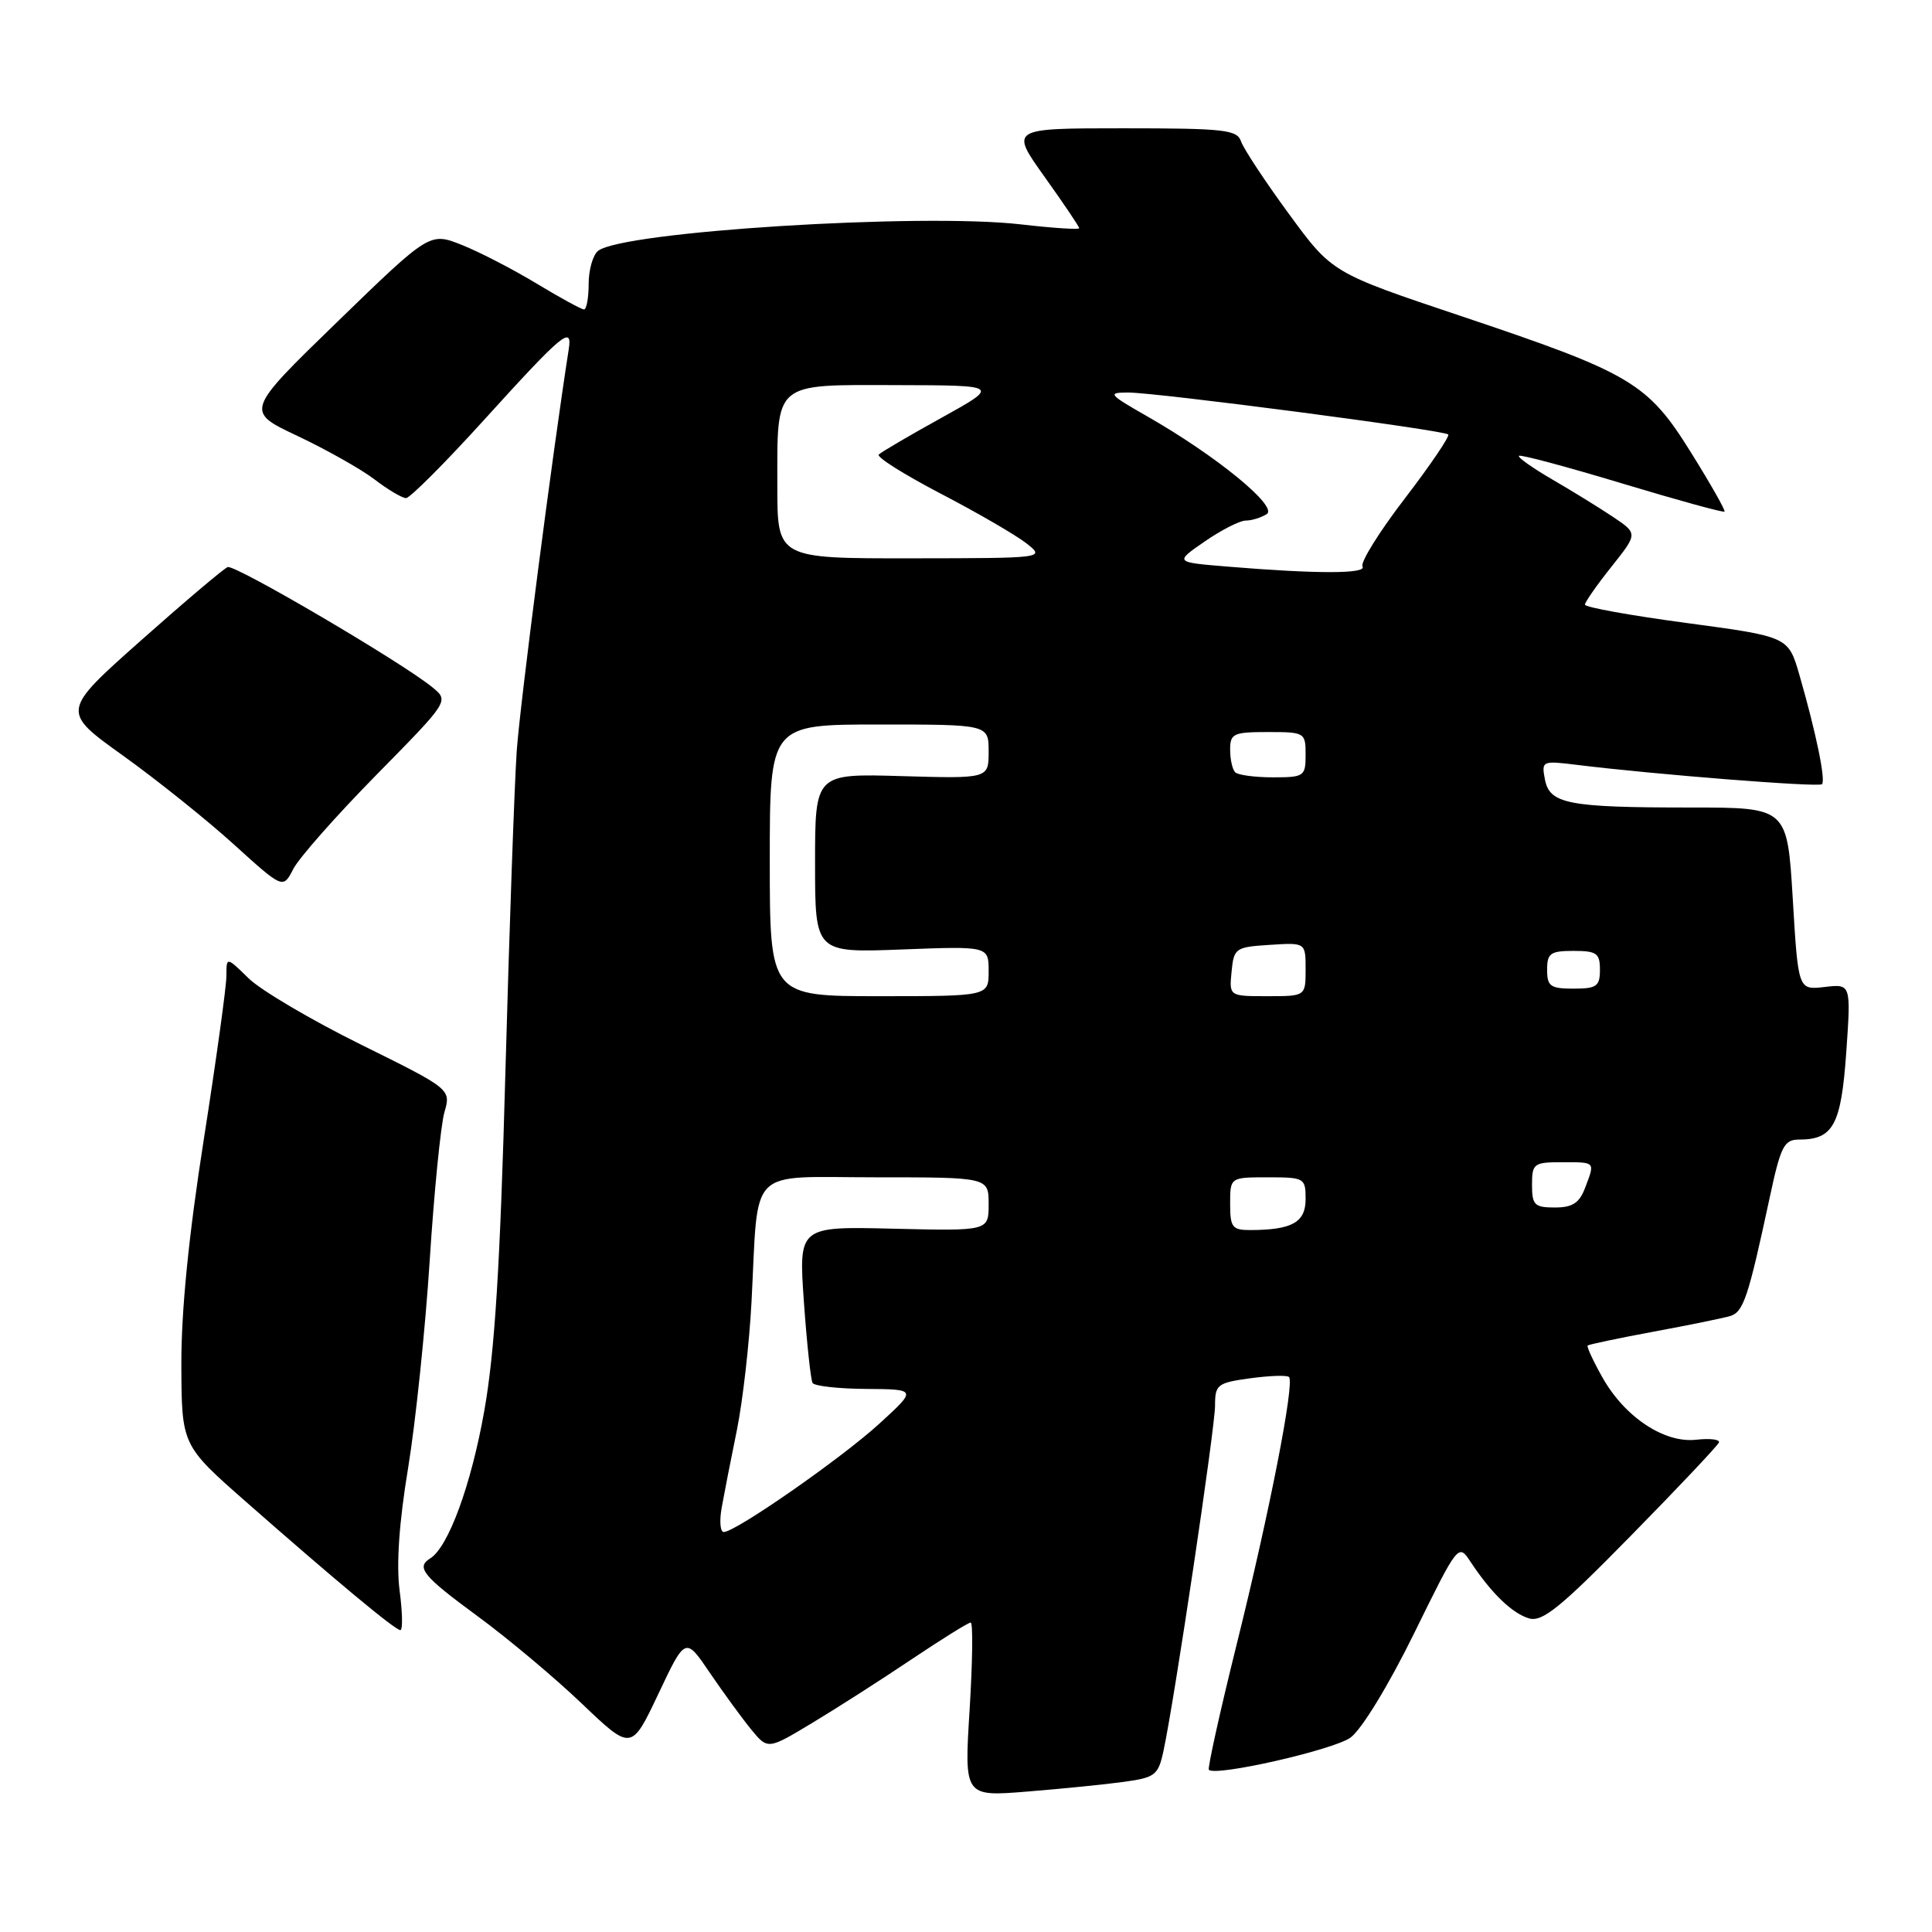 <?xml version="1.0" encoding="UTF-8" standalone="no"?>
<!DOCTYPE svg PUBLIC "-//W3C//DTD SVG 1.1//EN" "http://www.w3.org/Graphics/SVG/1.1/DTD/svg11.dtd" >
<svg xmlns="http://www.w3.org/2000/svg" xmlns:xlink="http://www.w3.org/1999/xlink" version="1.1" viewBox="0 0 256 256">
 <g >
 <path fill="currentColor"
d=" M 148.96 236.10 C 153.07 235.53 153.48 235.22 154.17 231.99 C 155.62 225.27 161.00 189.20 161.00 186.25 C 161.00 183.46 161.30 183.23 165.66 182.63 C 168.23 182.28 170.54 182.20 170.80 182.46 C 171.57 183.23 168.22 200.37 163.88 217.83 C 161.65 226.81 159.99 234.32 160.18 234.51 C 161.09 235.42 176.70 231.87 178.95 230.24 C 180.42 229.17 183.99 223.32 187.37 216.44 C 193.24 204.50 193.24 204.50 194.87 206.97 C 197.62 211.13 200.40 213.81 202.63 214.45 C 204.38 214.95 206.83 212.95 216.13 203.46 C 222.39 197.09 227.62 191.54 227.77 191.13 C 227.91 190.73 226.56 190.57 224.77 190.77 C 220.53 191.26 215.28 187.77 212.32 182.50 C 211.10 180.33 210.23 178.44 210.37 178.29 C 210.52 178.15 214.43 177.32 219.07 176.46 C 223.71 175.60 228.28 174.67 229.23 174.39 C 231.01 173.86 231.63 172.03 234.48 158.75 C 235.95 151.88 236.39 151.00 238.38 151.00 C 242.92 151.00 243.96 149.08 244.64 139.43 C 245.27 130.37 245.27 130.37 241.77 130.78 C 238.27 131.19 238.27 131.19 237.55 119.09 C 236.82 107.00 236.82 107.00 224.04 107.00 C 207.76 107.00 205.34 106.53 204.71 103.28 C 204.24 100.83 204.34 100.78 208.87 101.34 C 219.21 102.62 240.99 104.34 241.42 103.91 C 241.94 103.39 240.63 97.06 238.43 89.43 C 236.96 84.36 236.96 84.36 223.48 82.55 C 216.07 81.56 210.00 80.46 210.01 80.12 C 210.02 79.78 211.59 77.52 213.52 75.10 C 217.02 70.70 217.02 70.70 213.76 68.51 C 211.97 67.31 208.34 65.07 205.70 63.54 C 203.07 62.01 201.07 60.60 201.27 60.40 C 201.47 60.20 207.62 61.85 214.94 64.06 C 222.27 66.27 228.37 67.95 228.51 67.79 C 228.65 67.63 226.66 64.12 224.09 60.00 C 218.31 50.71 216.20 49.46 193.50 41.85 C 176.50 36.15 176.50 36.15 170.77 28.32 C 167.62 24.02 164.78 19.71 164.45 18.75 C 163.93 17.19 162.26 17.00 148.84 17.00 C 133.82 17.00 133.82 17.00 138.41 23.43 C 140.94 26.97 143.00 30.03 143.00 30.24 C 143.00 30.45 139.51 30.22 135.25 29.73 C 121.98 28.20 82.44 30.68 79.25 33.24 C 78.56 33.79 78.00 35.76 78.00 37.62 C 78.00 39.48 77.72 41.00 77.38 41.00 C 77.04 41.00 74.23 39.46 71.13 37.59 C 68.03 35.71 63.58 33.41 61.23 32.47 C 56.95 30.76 56.95 30.76 44.71 42.63 C 32.48 54.50 32.48 54.50 39.43 57.77 C 43.25 59.58 47.84 62.16 49.62 63.52 C 51.41 64.89 53.29 66.00 53.80 66.00 C 54.32 66.00 58.92 61.39 64.04 55.75 C 74.57 44.14 75.87 43.06 75.36 46.28 C 73.19 60.18 68.91 93.26 68.47 99.50 C 68.17 103.90 67.49 123.03 66.97 142.00 C 66.27 167.80 65.56 179.15 64.16 187.00 C 62.43 196.77 59.40 205.02 57.01 206.49 C 55.09 207.68 56.03 208.83 63.25 214.13 C 67.24 217.05 73.46 222.27 77.08 225.72 C 83.66 232.00 83.66 232.00 87.24 224.44 C 90.82 216.87 90.82 216.87 94.08 221.69 C 95.88 224.33 98.34 227.70 99.54 229.17 C 101.74 231.84 101.74 231.84 107.62 228.30 C 110.85 226.36 116.77 222.57 120.77 219.88 C 124.77 217.20 128.30 215.00 128.62 215.00 C 128.94 215.00 128.87 220.19 128.48 226.53 C 127.76 238.07 127.76 238.07 136.13 237.39 C 140.73 237.02 146.51 236.44 148.96 236.10 Z  M 52.95 210.75 C 52.50 207.30 52.88 201.73 54.08 194.50 C 55.07 188.45 56.36 176.07 56.94 167.00 C 57.52 157.92 58.40 149.11 58.88 147.41 C 59.77 144.32 59.77 144.32 47.82 138.41 C 41.25 135.16 34.55 131.21 32.94 129.63 C 30.00 126.76 30.00 126.76 30.00 129.31 C 30.00 130.71 28.65 140.47 27.00 151.00 C 25.00 163.73 24.01 173.72 24.03 180.82 C 24.07 191.50 24.07 191.50 32.60 199.00 C 44.56 209.51 52.36 216.00 53.05 216.00 C 53.38 216.00 53.33 213.64 52.95 210.75 Z  M 49.86 102.69 C 59.50 92.89 59.50 92.89 57.32 91.09 C 53.37 87.83 31.15 74.78 30.17 75.14 C 29.65 75.34 24.47 79.72 18.66 84.88 C 8.11 94.26 8.11 94.26 16.31 100.13 C 20.81 103.36 27.42 108.65 31.00 111.90 C 37.50 117.79 37.50 117.79 38.86 115.15 C 39.60 113.69 44.55 108.09 49.86 102.69 Z  M 95.63 199.75 C 95.95 197.96 96.85 193.35 97.64 189.50 C 98.42 185.65 99.29 178.00 99.58 172.50 C 100.54 154.27 98.82 156.00 116.05 156.00 C 131.00 156.00 131.00 156.00 131.00 159.56 C 131.00 163.11 131.00 163.11 118.41 162.81 C 105.82 162.50 105.82 162.50 106.52 172.50 C 106.91 178.00 107.43 182.84 107.67 183.25 C 107.92 183.66 111.13 184.02 114.81 184.04 C 121.50 184.09 121.50 184.09 116.50 188.66 C 111.46 193.26 97.47 203.00 95.90 203.00 C 95.43 203.00 95.31 201.54 95.63 199.75 Z  M 163.00 159.50 C 163.00 156.00 163.00 156.00 168.00 156.00 C 172.84 156.00 173.00 156.09 173.00 158.88 C 173.00 161.96 171.23 162.96 165.75 162.99 C 163.27 163.00 163.00 162.65 163.00 159.50 Z  M 203.00 157.00 C 203.00 154.17 203.22 154.00 207.00 154.00 C 211.46 154.00 211.37 153.90 210.02 157.43 C 209.27 159.41 208.35 160.00 206.02 160.00 C 203.33 160.00 203.00 159.67 203.00 157.00 Z  M 102.00 114.00 C 102.00 96.00 102.00 96.00 116.50 96.00 C 131.00 96.00 131.00 96.00 131.00 99.59 C 131.00 103.17 131.00 103.17 119.50 102.84 C 108.00 102.50 108.00 102.50 108.00 114.38 C 108.00 126.25 108.00 126.25 119.50 125.81 C 131.00 125.37 131.00 125.37 131.00 128.69 C 131.00 132.00 131.00 132.00 116.50 132.00 C 102.00 132.00 102.00 132.00 102.00 114.00 Z  M 163.19 128.75 C 163.49 125.63 163.70 125.49 168.25 125.20 C 173.00 124.89 173.00 124.89 173.00 128.45 C 173.00 132.00 173.00 132.00 167.94 132.00 C 162.87 132.00 162.87 132.00 163.19 128.75 Z  M 205.00 128.50 C 205.00 126.31 205.43 126.00 208.50 126.00 C 211.57 126.00 212.00 126.31 212.00 128.50 C 212.00 130.69 211.57 131.00 208.50 131.00 C 205.43 131.00 205.00 130.69 205.00 128.50 Z  M 163.67 102.33 C 163.30 101.97 163.00 100.62 163.00 99.33 C 163.00 97.20 163.43 97.00 168.00 97.00 C 172.89 97.00 173.00 97.07 173.00 100.00 C 173.00 102.87 172.81 103.00 168.67 103.00 C 166.28 103.00 164.03 102.70 163.67 102.33 Z  M 162.57 75.07 C 155.64 74.50 155.64 74.50 159.63 71.75 C 161.82 70.24 164.26 68.99 165.05 68.98 C 165.85 68.98 167.11 68.59 167.85 68.12 C 169.40 67.13 161.14 60.38 152.00 55.16 C 146.89 52.24 146.71 52.02 149.46 52.01 C 153.18 52.00 191.33 56.99 191.90 57.57 C 192.13 57.80 189.54 61.62 186.14 66.06 C 182.74 70.49 180.22 74.55 180.54 75.06 C 181.15 76.05 174.46 76.06 162.57 75.07 Z  M 103.00 64.43 C 103.00 50.47 102.38 50.99 118.79 51.03 C 132.50 51.06 132.50 51.06 124.77 55.35 C 120.52 57.70 116.77 59.90 116.44 60.23 C 116.11 60.56 119.82 62.89 124.67 65.42 C 129.53 67.95 134.62 70.91 136.00 71.99 C 138.50 73.96 138.50 73.96 120.75 73.98 C 103.00 74.00 103.00 74.00 103.00 64.43 Z "/>
</g>
</svg>